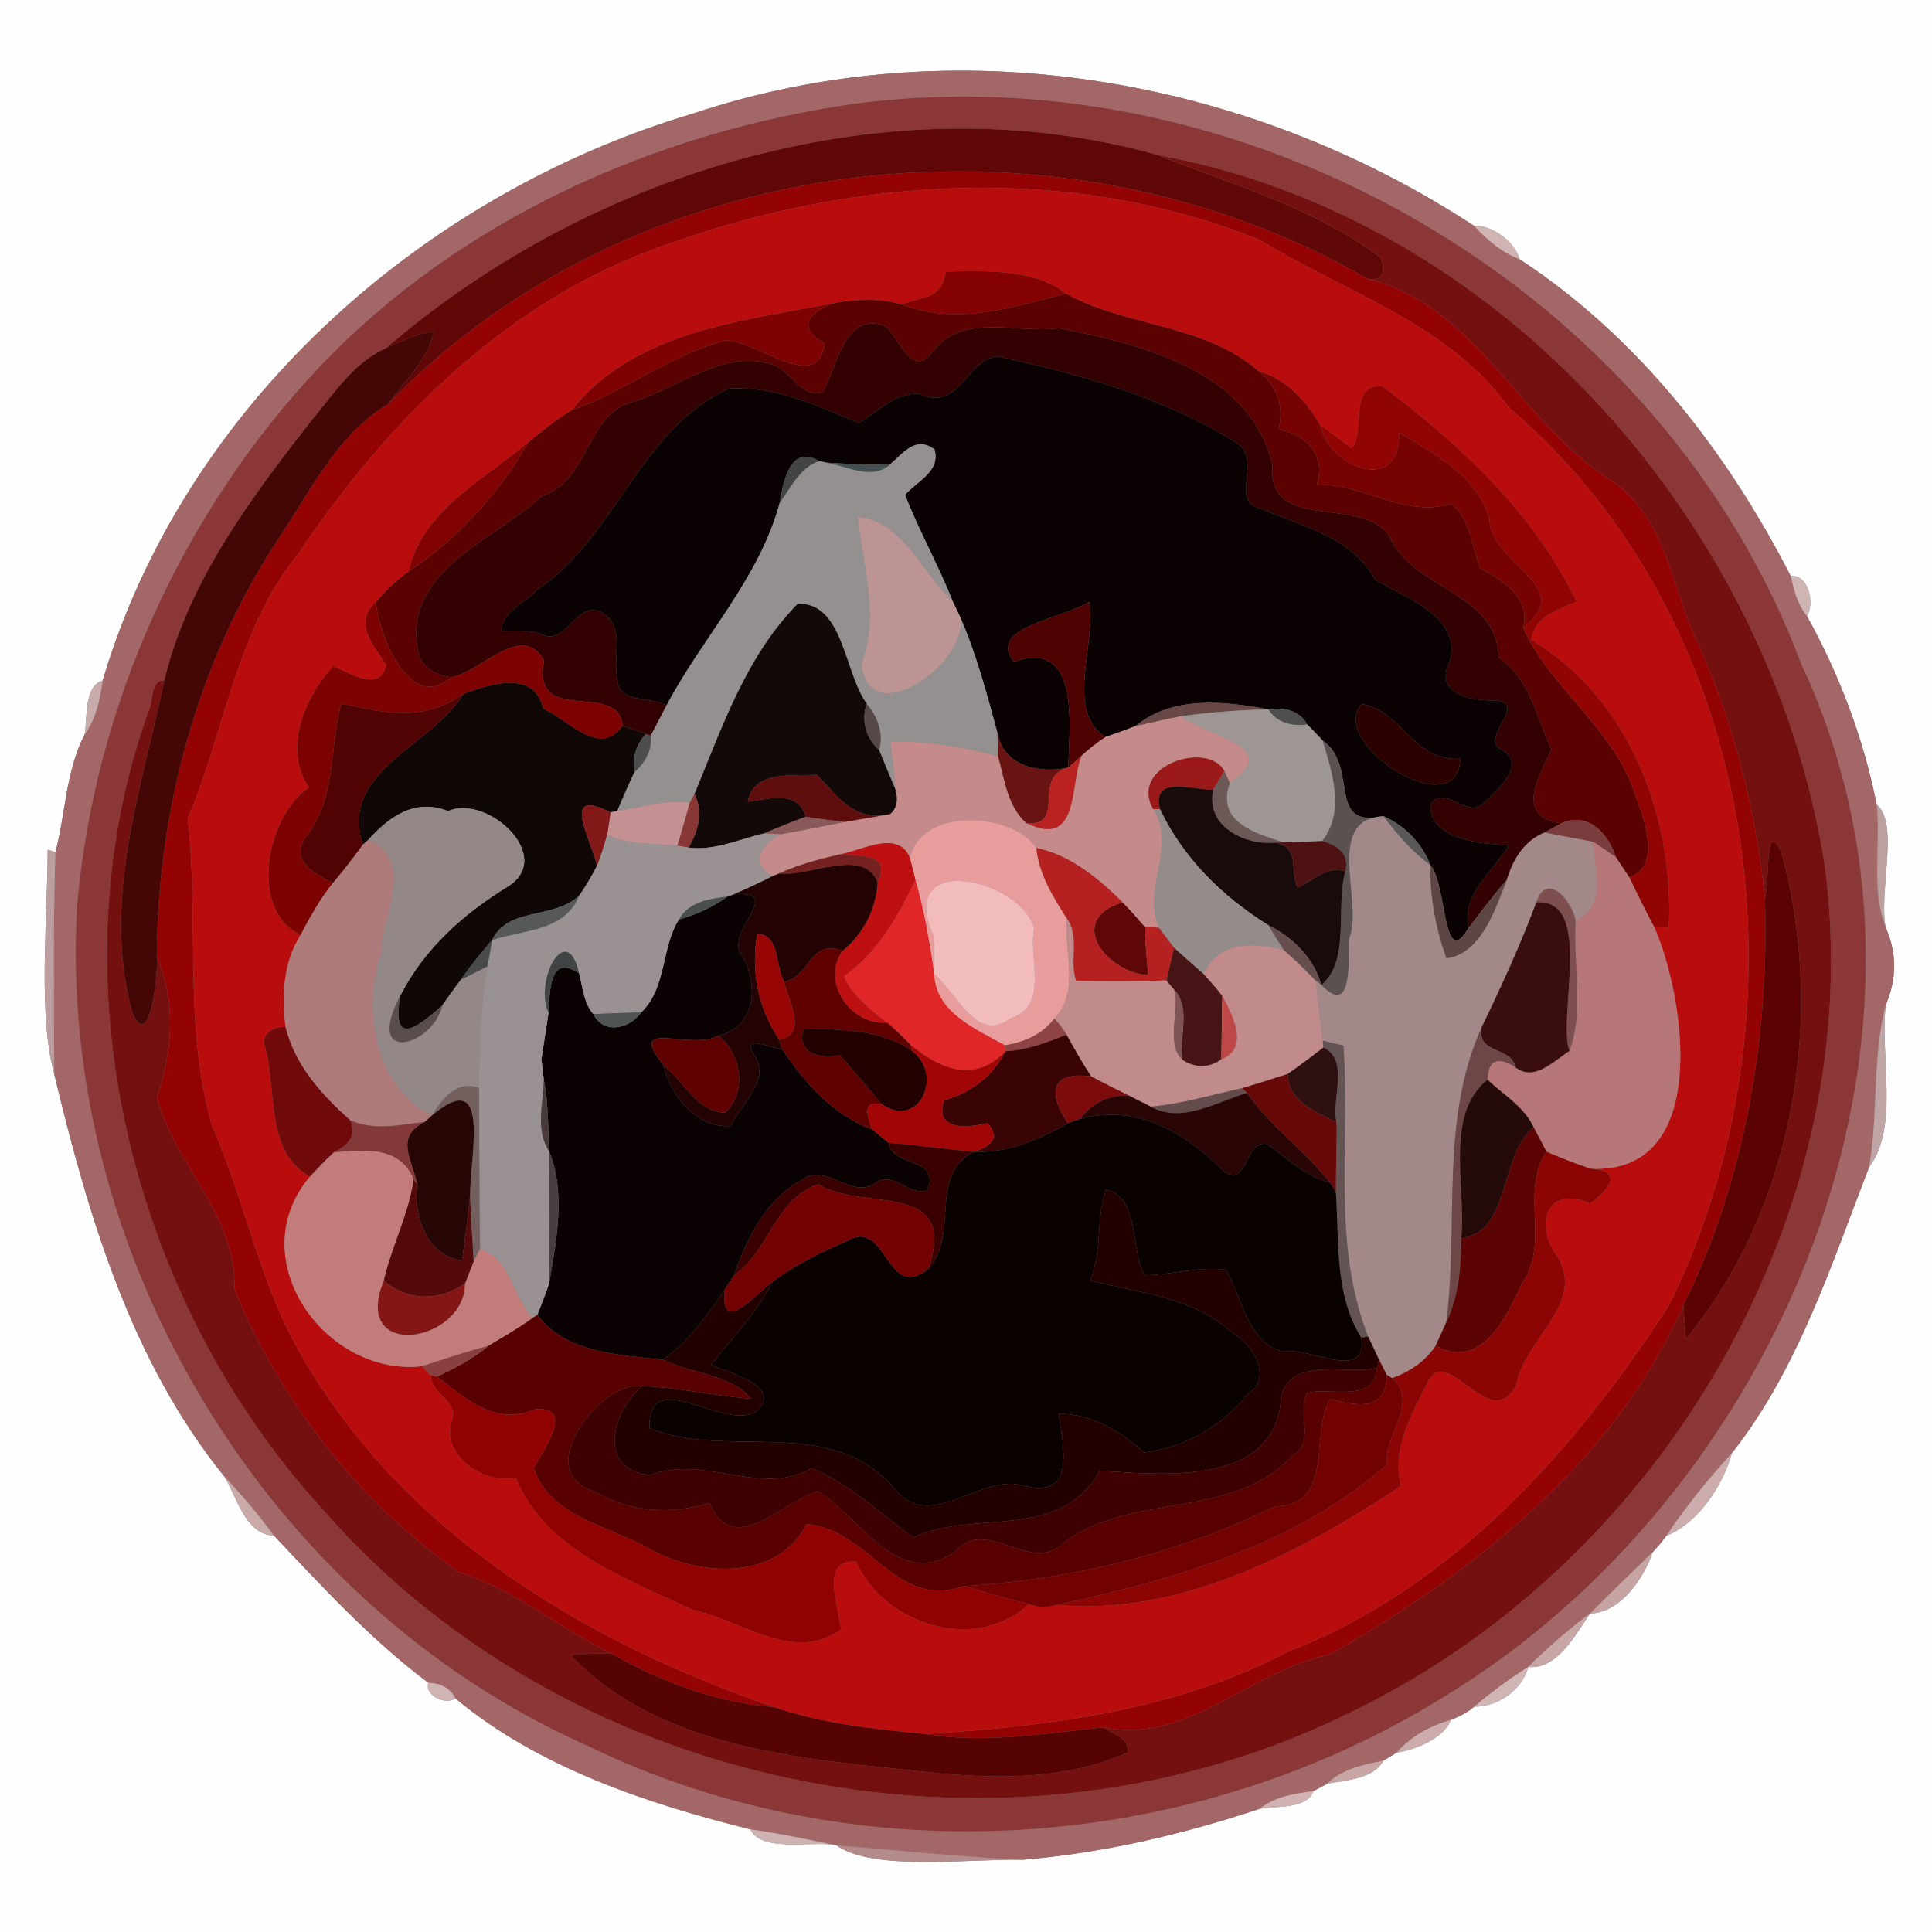 <?xml version="1.0" encoding="UTF-8" ?>
<!DOCTYPE svg PUBLIC "-//W3C//DTD SVG 1.1//EN" "http://www.w3.org/Graphics/SVG/1.1/DTD/svg11.dtd">
<svg width="250pt" height="250pt" viewBox="0 0 250 250" version="1.1" xmlns="http://www.w3.org/2000/svg">
<rect x="0" y="0" width="250" height="250" fill="#808080" stroke="none"/>
<g id="#fefefeff">
<path fill="#fefefe" opacity="1.00" d=" M 0.00 0.00 L 250.00 0.00 L 250.00 250.00 L 0.00 250.00 L 0.00 0.00 M 89.69 14.69 C 54.53 25.15 23.82 52.55 13.28 88.07 C 10.91 88.73 11.30 92.82 10.97 95.01 C 8.52 99.67 8.49 105.26 7.17 110.29 L 6.17 109.94 C 6.14 119.43 4.89 131.17 7.02 139.00 C 11.40 157.30 16.96 176.13 28.99 191.01 C 30.65 193.58 31.66 198.57 35.44 198.70 C 41.76 205.38 48.05 212.23 55.44 217.76 C 54.87 219.37 57.71 220.72 58.92 219.76 C 69.63 228.71 83.69 233.36 97.09 236.72 C 98.53 239.81 105.42 238.12 108.24 238.79 C 112.93 242.18 125.60 240.49 132.26 240.66 C 142.77 239.79 153.10 237.35 163.00 234.06 C 165.20 233.68 169.16 234.09 169.95 231.77 C 170.40 231.53 171.29 231.05 171.74 230.81 C 174.18 230.35 177.77 230.19 179.00 227.83 C 179.43 227.57 180.29 227.06 180.72 226.80 C 183.25 226.40 186.88 224.90 187.73 222.56 C 188.81 222.13 189.88 221.62 190.76 220.84 C 193.79 220.91 197.02 218.64 197.75 215.70 C 201.54 216.09 203.90 211.42 205.77 208.78 C 209.69 208.71 212.71 204.22 213.88 200.82 C 214.50 200.17 215.08 199.47 215.62 198.74 C 219.76 197.08 222.96 192.21 224.11 188.03 C 232.65 177.21 236.95 163.71 241.86 151.03 C 245.80 145.88 243.22 136.49 244.03 130.00 C 245.47 126.63 245.46 123.30 244.01 120.00 C 243.07 115.51 245.80 106.53 242.84 104.11 C 241.14 95.55 238.03 87.33 233.82 79.72 C 234.85 78.04 234.03 74.29 231.72 74.54 C 223.46 58.41 211.91 43.56 196.64 33.55 C 196.05 31.34 193.16 29.12 190.71 29.20 C 161.20 9.88 123.49 3.41 89.69 14.69 Z" />
</g>
<g id="#a46767ff">
<path fill="#a46767" opacity="1.00" d=" M 89.69 14.69 C 123.49 3.41 161.20 9.88 190.71 29.20 C 192.41 31.01 194.29 32.66 196.64 33.55 C 211.91 43.56 223.46 58.41 231.72 74.54 C 232.14 76.35 232.60 78.25 233.82 79.72 C 238.03 87.33 241.14 95.55 242.84 104.11 C 243.41 109.29 242.07 115.16 244.01 120.00 C 245.46 123.30 245.47 126.63 244.03 130.00 C 242.26 136.71 243.08 144.07 241.86 151.03 C 236.95 163.71 232.65 177.21 224.11 188.03 C 221.04 191.41 218.13 194.94 215.62 198.74 C 215.08 199.47 214.50 200.17 213.88 200.82 C 211.15 203.45 208.43 206.09 205.77 208.78 C 202.92 210.87 200.26 213.21 197.75 215.70 C 195.30 217.24 192.98 218.97 190.76 220.84 C 189.88 221.62 188.81 222.13 187.73 222.56 C 185.04 223.33 182.57 224.68 180.72 226.80 C 180.29 227.06 179.43 227.57 179.00 227.83 C 176.42 228.36 173.68 228.88 171.74 230.81 C 171.29 231.05 170.40 231.53 169.95 231.77 C 167.52 232.10 164.96 232.46 163.00 234.06 C 153.10 237.35 142.77 239.79 132.26 240.66 C 124.23 240.29 116.24 239.44 108.24 238.79 C 104.53 238.03 100.84 237.23 97.09 236.72 C 83.69 233.36 69.63 228.71 58.92 219.76 C 58.27 218.38 56.89 217.79 55.44 217.76 C 48.05 212.23 41.76 205.38 35.44 198.70 C 33.45 196.00 31.28 193.44 28.99 191.01 C 16.96 176.13 11.40 157.30 7.02 139.00 C 6.99 129.43 6.86 119.86 7.17 110.29 C 8.49 105.26 8.52 99.67 10.97 95.01 C 12.45 92.99 12.95 90.50 13.28 88.07 C 23.82 52.55 54.53 25.15 89.69 14.69 M 110.37 13.45 C 84.62 17.18 59.53 28.41 41.42 47.40 C 23.61 66.23 12.30 91.21 9.99 116.98 C 7.26 162.24 34.54 207.49 76.03 225.91 C 110.97 242.86 153.80 240.00 186.68 219.67 C 230.21 193.36 255.54 133.92 233.10 85.96 C 214.93 37.41 161.48 6.60 110.37 13.45 Z" />
</g>
<g id="#8b3737ff">
<path fill="#8b3737" opacity="1.00" d=" M 110.37 13.45 C 161.48 6.60 214.93 37.41 233.10 85.96 C 255.54 133.92 230.21 193.36 186.68 219.67 C 153.80 240.00 110.97 242.86 76.03 225.91 C 34.54 207.49 7.26 162.24 9.99 116.98 C 12.30 91.21 23.61 66.23 41.42 47.40 C 59.53 28.41 84.62 17.18 110.37 13.45 M 49.96 45.05 C 45.73 46.95 43.24 50.92 40.37 54.34 C 32.40 64.52 24.34 75.27 21.26 88.06 C 19.35 88.01 19.92 90.87 19.19 92.12 C 6.65 126.99 17.00 168.29 41.73 195.28 C 74.03 232.44 131.39 243.45 175.31 221.30 C 215.24 201.89 242.05 156.43 236.12 111.96 C 229.18 67.93 194.25 28.17 149.84 20.07 C 115.33 10.36 76.62 22.04 49.96 45.05 Z" />
</g>
<g id="#600808ff">
<path fill="#600808" opacity="1.00" d=" M 49.96 45.05 C 76.62 22.04 115.33 10.36 149.84 20.07 C 159.68 23.97 170.13 26.89 178.70 33.38 C 179.23 34.97 179.09 36.49 177.00 36.11 C 137.08 13.04 82.54 18.76 50.24 52.28 C 52.31 49.25 55.43 46.65 56.12 42.88 C 53.93 43.16 51.95 44.17 49.96 45.05 Z" />
<path fill="#600808" opacity="1.00" d=" M 148.58 126.18 C 143.27 125.90 137.77 119.07 145.26 116.75 C 146.25 117.75 147.18 118.81 148.10 119.88 C 148.19 121.98 148.40 124.08 148.58 126.18 Z" />
</g>
<g id="#751010ff">
<path fill="#751010" opacity="1.00" d=" M 149.84 20.07 C 194.25 28.17 229.18 67.93 236.12 111.96 C 242.05 156.43 215.24 201.89 175.31 221.30 C 131.39 243.45 74.03 232.44 41.73 195.28 C 17.00 168.29 6.65 126.99 19.19 92.12 C 19.92 90.87 19.35 88.01 21.26 88.06 C 18.33 102.10 13.15 116.46 17.09 130.91 C 19.30 136.55 20.49 126.28 20.29 123.75 C 22.84 129.55 22.30 136.15 20.32 142.03 C 22.57 150.71 30.66 157.22 30.34 166.83 C 36.28 181.44 46.50 194.42 59.47 203.48 C 66.68 205.70 72.35 210.75 79.07 213.93 C 77.32 213.94 75.57 214.01 73.82 214.15 C 85.33 226.41 104.15 227.60 119.86 229.29 C 128.51 230.23 137.79 230.40 145.91 226.78 C 146.22 224.83 143.96 224.47 142.78 223.52 C 153.75 225.75 161.66 216.21 172.04 214.11 C 190.81 203.41 208.89 189.22 217.84 168.89 C 217.91 170.34 218.02 171.79 218.17 173.24 C 232.24 156.22 236.26 131.47 230.55 110.43 C 228.34 105.50 229.03 113.93 228.38 116.26 C 227.15 104.18 224.03 92.26 218.83 81.27 C 216.11 74.36 214.95 66.17 208.08 61.90 C 196.74 54.60 190.72 39.33 177.00 36.11 C 179.09 36.49 179.23 34.97 178.70 33.38 C 170.13 26.89 159.68 23.97 149.84 20.07 Z" />
</g>
<g id="#940303ff">
<path fill="#940303" opacity="1.00" d=" M 50.24 52.28 C 82.54 18.76 137.08 13.04 177.00 36.11 C 190.72 39.33 196.74 54.60 208.08 61.90 C 214.95 66.17 216.11 74.36 218.83 81.27 C 224.03 92.26 227.15 104.18 228.38 116.26 C 228.94 134.29 225.84 152.65 217.84 168.89 C 208.89 189.22 190.81 203.41 172.04 214.11 C 161.66 216.21 153.75 225.75 142.78 223.52 C 135.14 224.29 127.44 225.66 119.76 224.38 C 136.00 223.36 152.10 221.32 166.69 213.72 C 187.98 205.43 203.78 187.70 215.94 168.96 C 234.57 131.18 228.17 80.74 195.25 52.75 C 187.27 41.75 174.08 37.89 162.99 31.04 C 138.06 20.99 109.89 22.89 85.04 32.10 C 65.37 39.19 50.07 54.57 38.61 71.65 C 30.55 81.53 29.12 94.66 24.30 105.88 C 25.78 119.07 23.73 132.73 27.43 145.63 C 31.58 155.06 33.44 165.41 38.48 174.43 C 51.51 197.98 75.36 212.35 100.18 220.90 C 92.64 220.32 85.58 217.66 79.07 213.93 C 72.35 210.75 66.68 205.70 59.47 203.48 C 46.50 194.42 36.28 181.44 30.34 166.83 C 30.66 157.22 22.57 150.71 20.32 142.03 C 22.30 136.15 22.84 129.55 20.29 123.75 C 20.38 104.85 25.52 85.77 35.91 69.89 C 40.14 63.65 43.53 56.30 50.24 52.28 Z" />
</g>
<g id="#b90d0dff">
<path fill="#b90d0d" opacity="1.00" d=" M 85.04 32.10 C 109.89 22.89 138.06 20.99 162.99 31.04 C 174.08 37.89 187.27 41.75 195.25 52.75 C 228.17 80.74 234.57 131.18 215.94 168.96 C 203.78 187.70 187.98 205.43 166.69 213.72 C 152.10 221.32 136.00 223.36 119.76 224.38 C 113.16 223.74 106.49 223.08 100.18 220.90 C 75.36 212.35 51.51 197.98 38.48 174.43 C 33.44 165.41 31.58 155.06 27.43 145.63 C 23.73 132.73 25.78 119.07 24.30 105.88 C 29.12 94.66 30.55 81.53 38.61 71.65 C 50.07 54.57 65.37 39.19 85.04 32.10 M 122.37 35.15 C 121.86 38.95 119.27 38.24 116.68 39.42 C 113.99 38.57 110.99 38.72 108.24 39.15 C 96.29 41.56 82.24 42.68 73.98 53.08 C 71.99 54.28 70.16 55.76 68.37 57.24 C 62.86 61.92 54.63 66.00 52.88 73.94 C 51.32 75.09 49.88 76.43 48.63 77.92 C 45.63 80.58 48.35 83.50 49.96 86.03 C 49.27 89.70 45.19 87.06 43.12 86.19 C 39.36 90.34 36.59 96.96 39.98 101.89 C 34.21 105.86 32.31 117.99 38.90 120.99 C 36.64 124.54 36.46 128.80 36.95 132.91 C 35.38 132.73 33.54 133.95 34.36 135.67 C 35.80 141.08 34.33 149.12 40.11 152.26 C 31.15 162.82 42.03 178.18 54.64 176.79 C 54.92 177.08 55.47 177.66 55.74 177.96 C 55.74 180.36 59.31 181.25 58.53 183.66 C 56.86 188.22 62.56 192.09 66.75 191.26 C 70.47 200.48 81.12 204.34 89.69 208.33 C 95.78 209.58 102.77 215.33 108.84 210.83 C 108.50 207.83 106.07 201.64 110.79 202.08 C 114.47 210.39 126.35 213.91 133.14 207.57 C 134.33 208.01 135.51 208.05 136.70 207.68 C 152.86 209.14 168.27 200.87 181.28 192.30 C 180.13 187.64 182.41 183.54 184.49 179.38 C 187.04 172.95 192.71 185.92 196.20 179.23 C 197.22 173.34 205.28 168.66 201.51 162.59 C 198.17 157.91 200.67 153.32 205.77 155.77 C 208.17 153.91 210.24 151.50 205.79 151.23 C 221.53 151.99 218.04 129.04 214.06 119.98 C 214.53 119.99 215.48 120.01 215.95 120.02 C 216.62 105.71 210.90 90.40 198.15 82.79 C 198.56 79.71 201.61 78.93 204.02 77.84 C 198.46 66.35 188.94 57.53 178.92 50.01 C 174.43 49.55 176.76 55.54 174.94 58.01 C 173.55 57.04 172.26 55.93 170.83 55.02 C 169.07 51.94 166.39 48.98 162.87 48.05 C 155.91 41.92 145.82 42.33 137.95 38.01 C 134.14 34.81 127.25 35.01 122.37 35.15 Z" />
</g>
<g id="#d1b3b3ff">
<path fill="#d1b3b3" opacity="1.00" d=" M 190.71 29.20 C 193.16 29.12 196.05 31.34 196.64 33.55 C 194.29 32.66 192.41 31.01 190.71 29.20 Z" />
</g>
<g id="#840202ff">
<path fill="#840202" opacity="1.00" d=" M 122.37 35.15 C 127.25 35.01 134.14 34.81 137.95 38.01 C 131.08 39.70 124.13 42.17 116.68 39.42 C 119.27 38.24 121.86 38.95 122.37 35.15 Z" />
</g>
<g id="#5b0101ff">
<path fill="#5b0101" opacity="1.00" d=" M 116.68 39.42 C 124.13 42.17 131.08 39.70 137.95 38.01 C 145.82 42.33 155.91 41.92 162.87 48.05 C 165.34 49.95 166.14 52.59 165.46 55.57 C 169.12 56.21 171.59 58.92 170.40 62.72 C 176.44 62.52 181.71 67.05 187.77 65.20 C 190.39 67.15 190.35 70.69 191.55 73.46 C 194.46 75.29 198.07 77.07 197.12 81.21 C 200.17 88.52 208.77 94.26 211.50 102.58 C 212.72 105.95 215.11 112.05 210.82 113.52 C 210.25 112.68 209.69 111.83 209.14 110.98 C 208.08 107.84 205.55 104.98 202.01 106.55 C 195.99 105.65 199.05 100.58 200.77 97.01 C 198.81 92.80 198.03 87.88 193.94 85.12 C 193.69 76.45 182.80 76.44 179.74 69.29 C 176.10 64.05 163.91 69.04 164.65 60.15 C 161.76 47.95 147.67 44.53 136.99 42.47 C 131.60 43.22 124.40 40.36 120.60 45.63 C 118.04 48.99 116.34 43.79 114.64 42.23 C 109.38 40.14 108.38 47.26 106.49 50.75 C 103.65 51.66 102.31 47.83 99.83 47.13 C 93.54 45.18 87.75 50.26 81.97 51.96 C 75.77 53.60 76.31 62.18 70.13 64.18 C 64.11 69.85 52.30 73.75 54.03 83.91 C 54.32 86.26 56.21 87.36 58.40 87.63 C 53.01 92.37 49.09 82.28 48.63 77.92 C 49.88 76.43 51.32 75.09 52.88 73.94 C 59.27 69.67 64.53 63.90 68.37 57.24 C 70.16 55.76 71.99 54.28 73.98 53.08 C 80.92 50.70 86.85 45.76 93.99 44.05 C 98.24 44.21 105.84 51.05 106.72 44.43 C 102.77 42.37 104.98 40.12 108.24 39.15 C 110.99 38.72 113.99 38.57 116.68 39.42 Z" />
</g>
<g id="#7e0202ff">
<path fill="#7e0202" opacity="1.00" d=" M 73.98 53.08 C 82.24 42.68 96.29 41.56 108.24 39.15 C 104.98 40.12 102.77 42.37 106.72 44.43 C 105.84 51.05 98.24 44.21 93.99 44.05 C 86.85 45.76 80.92 50.70 73.98 53.08 Z" />
</g>
<g id="#330101ff">
<path fill="#330101" opacity="1.00" d=" M 106.49 50.75 C 108.38 47.26 109.38 40.14 114.64 42.23 C 116.34 43.79 118.04 48.99 120.60 45.63 C 124.40 40.36 131.60 43.22 136.99 42.47 C 147.67 44.53 161.76 47.95 164.65 60.15 C 163.91 69.04 176.10 64.05 179.74 69.29 C 182.80 76.44 193.69 76.45 193.94 85.12 C 198.03 87.88 198.81 92.80 200.77 97.01 C 199.05 100.58 195.99 105.65 202.01 106.55 C 201.47 106.84 200.41 107.44 199.87 107.73 C 197.21 108.81 195.77 111.24 194.98 113.87 C 193.20 115.85 191.62 118.00 190.00 120.12 C 189.16 115.59 193.15 112.86 195.25 109.38 C 192.18 109.22 185.05 108.82 185.10 104.21 C 186.69 101.25 189.92 106.05 191.94 103.96 C 193.73 102.15 197.85 98.92 194.12 96.90 C 191.51 95.42 197.80 91.05 193.54 90.64 C 190.16 90.75 185.51 89.63 187.58 85.63 C 189.28 79.86 181.91 77.37 177.95 75.02 C 175.00 69.52 168.46 68.08 163.12 65.81 C 158.95 64.86 163.60 59.30 159.80 57.18 C 150.53 51.37 139.73 48.45 129.05 46.11 C 124.91 46.62 124.28 53.30 118.95 50.97 C 115.77 50.77 113.63 53.34 111.07 54.74 C 105.75 52.47 100.28 49.94 94.35 50.28 C 82.74 55.55 79.73 69.52 69.42 76.39 C 67.86 78.11 65.04 79.00 64.87 81.64 C 66.59 81.61 68.34 81.47 69.99 82.03 C 73.21 83.78 74.42 77.79 77.71 79.17 C 81.12 80.98 79.16 84.94 79.92 87.95 C 79.92 91.02 84.22 90.11 86.25 91.28 C 85.58 92.59 84.90 93.90 84.20 95.20 L 83.55 94.98 C 82.55 94.61 81.55 94.25 80.55 93.90 C 79.96 87.87 68.68 94.19 70.40 85.46 C 67.52 80.39 62.24 86.98 58.40 87.63 C 56.21 87.36 54.32 86.26 54.03 83.91 C 52.30 73.75 64.11 69.85 70.13 64.18 C 76.31 62.18 75.77 53.60 81.97 51.96 C 87.75 50.26 93.54 45.18 99.83 47.13 C 102.31 47.83 103.65 51.66 106.49 50.75 Z" />
</g>
<g id="#450606ff">
<path fill="#450606" opacity="1.00" d=" M 49.96 45.05 C 51.95 44.17 53.93 43.16 56.12 42.88 C 55.43 46.65 52.31 49.25 50.24 52.28 C 43.53 56.30 40.14 63.65 35.91 69.89 C 25.52 85.77 20.38 104.85 20.29 123.75 C 20.49 126.28 19.30 136.55 17.09 130.91 C 13.15 116.46 18.33 102.10 21.26 88.06 C 24.34 75.27 32.40 64.52 40.37 54.34 C 43.24 50.92 45.73 46.95 49.96 45.05 Z" />
</g>
<g id="#0b0303ff">
<path fill="#0b0303" opacity="1.00" d=" M 118.95 50.97 C 124.28 53.30 124.91 46.62 129.05 46.11 C 139.73 48.45 150.53 51.37 159.80 57.18 C 163.60 59.30 158.95 64.86 163.12 65.81 C 168.46 68.08 175.00 69.52 177.95 75.02 C 181.91 77.37 189.28 79.86 187.58 85.63 C 185.51 89.63 190.16 90.75 193.54 90.64 C 197.80 91.05 191.51 95.42 194.12 96.90 C 197.85 98.92 193.73 102.15 191.94 103.96 C 189.92 106.05 186.69 101.25 185.10 104.21 C 185.05 108.82 192.18 109.22 195.25 109.38 C 193.15 112.86 189.16 115.59 190.00 120.12 C 186.66 125.78 187.25 114.32 185.09 111.95 C 184.05 109.14 181.77 106.84 179.05 105.62 C 171.51 107.27 175.96 99.19 171.15 95.82 C 170.50 95.11 169.83 94.42 169.15 93.74 C 168.15 91.88 166.08 91.49 164.15 91.79 C 158.33 90.71 151.78 90.00 146.89 93.97 C 145.63 94.47 144.35 94.92 143.07 95.36 C 137.73 92.10 141.91 83.26 140.94 77.87 C 137.77 80.04 127.57 81.11 131.21 85.63 C 139.80 82.61 138.38 93.75 138.24 99.33 C 134.49 100.14 129.88 99.20 129.07 94.85 C 127.70 89.79 126.36 84.69 124.26 79.87 C 124.02 79.36 123.54 78.35 123.29 77.84 C 121.46 73.14 118.93 68.74 117.12 64.03 C 118.68 62.24 121.70 61.05 120.94 58.17 C 118.51 56.32 116.84 58.65 115.11 60.16 C 112.35 60.14 109.60 60.04 106.86 59.86 L 106.00 59.66 C 102.27 57.46 101.34 62.32 100.90 65.05 C 98.28 74.83 90.92 82.45 86.25 91.28 C 84.22 90.11 79.92 91.02 79.92 87.95 C 79.16 84.94 81.12 80.98 77.71 79.17 C 74.42 77.79 73.21 83.78 69.99 82.03 C 68.34 81.47 66.59 81.61 64.87 81.64 C 65.04 79.00 67.86 78.11 69.42 76.39 C 79.73 69.52 82.74 55.55 94.35 50.28 C 100.28 49.94 105.75 52.47 111.07 54.74 C 113.63 53.34 115.77 50.77 118.95 50.97 M 176.21 91.12 C 171.71 96.06 188.58 107.04 188.98 98.17 C 182.89 98.68 181.33 91.85 176.21 91.12 Z" />
<path fill="#0b0303" opacity="1.00" d=" M 94.15 116.01 L 94.92 115.73 C 101.89 115.16 93.34 120.78 96.13 123.80 C 98.18 127.63 97.76 132.92 92.95 134.03 C 89.28 136.01 80.82 131.59 85.91 137.91 C 86.68 141.84 90.43 146.14 94.55 145.69 C 95.84 142.81 99.78 139.85 97.62 136.54 C 95.72 133.68 99.79 135.67 101.24 135.79 C 104.19 140.18 107.74 144.23 112.84 146.14 C 113.56 146.70 114.27 147.27 114.97 147.87 C 115.56 151.15 121.74 149.63 120.00 154.06 C 117.45 154.76 115.49 151.34 113.19 153.16 C 110.10 155.19 106.77 150.31 103.74 152.71 C 99.10 155.20 96.65 160.29 94.96 165.07 C 94.66 165.54 94.05 166.46 93.75 166.93 C 91.53 170.29 89.11 173.57 85.81 175.95 C 80.35 175.36 73.01 175.07 69.54 170.13 C 70.06 168.78 70.61 167.45 71.06 166.08 C 71.99 160.59 73.24 154.33 71.06 149.00 C 70.91 145.88 70.98 142.76 70.37 139.69 C 70.29 139.04 70.13 137.74 70.06 137.09 C 70.29 135.59 70.75 132.58 70.98 131.07 C 71.15 127.58 71.30 123.52 74.93 125.95 C 75.41 127.72 75.50 129.77 76.77 131.21 C 78.12 133.94 81.51 133.11 83.00 130.98 C 86.29 127.78 85.54 122.67 87.85 118.99 C 90.11 118.37 92.24 117.37 94.15 116.01 Z" />
</g>
<g id="#760202ff">
<path fill="#760202" opacity="1.00" d=" M 162.87 48.05 C 166.39 48.98 169.07 51.94 170.83 55.02 C 172.05 60.60 181.34 64.06 181.03 55.98 C 185.64 58.72 191.18 61.59 192.72 67.16 C 193.01 73.27 204.12 75.76 197.12 81.21 C 198.07 77.07 194.46 75.29 191.55 73.46 C 190.35 70.69 190.39 67.15 187.77 65.20 C 181.71 67.05 176.44 62.52 170.40 62.72 C 171.59 58.92 169.12 56.21 165.46 55.57 C 166.14 52.59 165.34 49.95 162.87 48.05 Z" />
</g>
<g id="#910404ff">
<path fill="#910404" opacity="1.00" d=" M 174.94 58.01 C 176.76 55.54 174.43 49.55 178.92 50.01 C 188.94 57.53 198.46 66.35 204.02 77.84 C 201.61 78.93 198.56 79.71 198.15 82.79 C 210.90 90.40 216.62 105.71 215.95 120.02 C 215.48 120.01 214.53 119.99 214.06 119.98 C 212.92 117.86 211.86 115.69 210.82 113.52 C 215.11 112.05 212.72 105.95 211.50 102.58 C 208.77 94.26 200.17 88.52 197.12 81.21 C 204.12 75.76 193.01 73.27 192.72 67.16 C 191.18 61.59 185.64 58.72 181.03 55.98 C 181.34 64.06 172.05 60.60 170.83 55.02 C 172.26 55.93 173.55 57.04 174.94 58.01 Z" />
</g>
<g id="#810202ff">
<path fill="#810202" opacity="1.00" d=" M 52.88 73.94 C 54.63 66.00 62.86 61.92 68.37 57.24 C 64.53 63.90 59.27 69.67 52.88 73.94 Z" />
</g>
<g id="#949090ff">
<path fill="#949090" opacity="1.00" d=" M 115.11 60.16 C 116.84 58.65 118.51 56.32 120.94 58.17 C 121.70 61.05 118.68 62.24 117.12 64.03 C 118.93 68.74 121.46 73.14 123.29 77.84 C 119.31 74.21 116.90 67.42 111.02 66.91 C 111.62 73.24 113.86 79.52 111.51 85.82 C 112.18 94.97 125.37 85.92 124.26 79.87 C 126.36 84.69 127.70 89.79 129.07 94.85 C 129.08 95.59 129.12 97.08 129.14 97.83 C 124.59 96.68 119.92 95.85 115.22 95.98 C 115.44 98.06 115.79 100.13 115.89 102.22 C 115.17 100.50 114.44 98.78 113.75 97.05 C 114.40 94.86 113.51 92.74 112.15 91.05 C 109.21 87.04 109.16 77.94 103.23 78.13 C 96.53 84.94 93.45 94.11 89.88 102.73 C 89.72 103.03 89.40 103.61 89.24 103.91 C 86.07 103.34 82.97 104.56 79.86 104.95 C 80.55 103.26 81.29 101.59 82.07 99.95 C 83.44 98.72 84.44 97.10 84.20 95.20 C 84.90 93.90 85.58 92.59 86.25 91.28 C 90.92 82.45 98.28 74.83 100.90 65.05 C 102.36 63.06 103.49 60.51 106.00 59.66 L 106.86 59.86 C 109.48 60.24 112.75 62.19 115.11 60.16 Z" />
</g>
<g id="#434545ff">
<path fill="#434545" opacity="1.00" d=" M 100.90 65.05 C 101.34 62.32 102.27 57.46 106.00 59.66 C 103.49 60.51 102.36 63.06 100.90 65.05 Z" />
</g>
<g id="#444f4fff">
<path fill="#444f4f" opacity="1.00" d=" M 106.86 59.86 C 109.60 60.04 112.35 60.14 115.11 60.16 C 112.75 62.19 109.48 60.24 106.86 59.86 Z" />
</g>
<g id="#bd9494ff">
<path fill="#bd9494" opacity="1.00" d=" M 111.02 66.91 C 116.90 67.42 119.31 74.21 123.29 77.84 C 123.54 78.35 124.02 79.36 124.26 79.87 C 125.37 85.92 112.18 94.97 111.51 85.82 C 113.86 79.52 111.62 73.24 111.02 66.91 Z" />
</g>
<g id="#cfb4b4ff">
<path fill="#cfb4b4" opacity="1.00" d=" M 231.72 74.54 C 234.03 74.29 234.85 78.04 233.82 79.72 C 232.60 78.25 232.14 76.35 231.72 74.54 Z" />
</g>
<g id="#7d0303ff">
<path fill="#7d0303" opacity="1.00" d=" M 49.96 86.03 C 48.35 83.50 45.63 80.58 48.63 77.92 C 49.09 82.28 53.01 92.37 58.40 87.63 C 62.24 86.98 67.52 80.39 70.40 85.46 C 68.68 94.19 79.96 87.87 80.55 93.90 C 77.70 98.13 73.46 93.13 70.31 91.72 C 69.04 86.65 63.68 88.48 59.99 89.77 C 54.85 93.38 50.14 92.37 44.15 91.02 C 42.62 96.89 43.55 103.47 39.48 108.45 C 37.50 111.45 40.84 113.12 43.08 114.27 C 41.41 116.33 40.13 118.66 38.90 120.99 C 32.31 117.99 34.21 105.86 39.98 101.89 C 36.59 96.96 39.36 90.34 43.12 86.19 C 45.19 87.06 49.27 89.70 49.96 86.03 Z" />
</g>
<g id="#140909ff">
<path fill="#140909" opacity="1.00" d=" M 103.23 78.13 C 109.16 77.94 109.21 87.04 112.15 91.05 C 111.42 93.26 112.04 95.49 113.75 97.05 C 114.44 98.78 115.17 100.50 115.89 102.22 C 116.28 103.58 116.05 104.62 115.19 105.35 C 110.50 106.43 108.36 103.01 105.72 100.26 C 102.48 100.45 97.48 99.67 96.77 103.74 C 99.62 103.36 103.34 102.21 104.25 105.70 C 102.42 106.36 100.63 107.10 98.84 107.86 C 95.63 108.60 92.44 110.11 89.09 109.68 C 90.38 107.51 91.01 105.14 89.88 102.73 C 93.45 94.11 96.53 84.94 103.23 78.13 Z" />
</g>
<g id="#4e0202ff">
<path fill="#4e0202" opacity="1.00" d=" M 131.21 85.63 C 127.57 81.11 137.77 80.04 140.94 77.87 C 141.91 83.26 137.73 92.10 143.07 95.36 C 141.96 96.10 140.89 96.92 139.92 97.84 C 139.50 98.21 138.66 98.95 138.24 99.33 C 138.38 93.75 139.80 82.61 131.21 85.63 Z" />
</g>
<g id="#c9aaaaff">
<path fill="#c9aaaa" opacity="1.00" d=" M 10.97 95.01 C 11.30 92.82 10.91 88.73 13.28 88.07 C 12.95 90.50 12.45 92.99 10.97 95.01 Z" />
</g>
<g id="#100707ff">
<path fill="#100707" opacity="1.00" d=" M 59.99 89.77 C 63.68 88.48 69.04 86.65 70.31 91.72 C 73.46 93.13 77.70 98.13 80.55 93.90 C 81.55 94.25 82.55 94.61 83.55 94.98 C 82.31 96.34 81.78 98.13 82.07 99.95 C 81.29 101.59 80.55 103.26 79.86 104.95 L 79.01 105.12 C 72.40 101.79 76.44 108.46 77.25 112.04 C 76.58 113.37 75.80 114.64 74.97 115.87 C 71.69 119.02 65.74 117.30 63.68 121.64 C 62.27 123.30 60.86 124.96 59.64 126.77 C 58.81 127.85 58.02 128.97 57.24 130.09 C 53.81 133.16 50.68 135.46 51.79 128.86 C 54.89 122.75 59.99 118.24 65.73 114.71 C 71.90 110.86 63.09 102.72 57.98 104.95 C 53.60 103.24 50.29 105.77 47.67 108.66 L 46.97 109.30 C 43.78 99.82 55.87 96.58 59.99 89.77 Z" />
</g>
<g id="#510202ff">
<path fill="#510202" opacity="1.00" d=" M 44.15 91.02 C 50.14 92.37 54.85 93.38 59.99 89.77 C 55.87 96.58 43.78 99.82 46.97 109.30 C 45.71 110.99 44.45 112.67 43.08 114.27 C 40.84 113.12 37.50 111.45 39.48 108.45 C 43.55 103.47 42.62 96.89 44.15 91.02 Z" />
</g>
<g id="#564848ff">
<path fill="#564848" opacity="1.00" d=" M 112.15 91.05 C 113.51 92.74 114.40 94.86 113.75 97.05 C 112.04 95.49 111.42 93.26 112.15 91.05 Z" />
</g>
<g id="#684747ff">
<path fill="#684747" opacity="1.00" d=" M 146.89 93.97 C 151.78 90.00 158.33 90.71 164.15 91.79 C 160.36 91.87 156.60 92.17 152.85 92.68 C 150.85 93.04 148.88 93.56 146.89 93.97 Z" />
</g>
<g id="#2d0000ff">
<path fill="#2d0000" opacity="1.00" d=" M 176.21 91.12 C 181.33 91.85 182.89 98.68 188.98 98.17 C 188.58 107.04 171.71 96.06 176.21 91.12 Z" />
</g>
<g id="#9e9595ff">
<path fill="#9e9595" opacity="1.00" d=" M 152.85 92.68 C 156.60 92.17 160.36 91.87 164.15 91.79 C 165.16 93.52 167.28 94.00 169.15 93.74 C 169.83 94.42 170.50 95.11 171.15 95.82 C 172.42 100.06 174.08 104.95 171.10 108.83 C 169.42 108.90 167.74 108.98 166.07 109.00 C 162.29 107.80 157.34 106.34 159.13 101.31 C 166.14 96.53 156.49 95.49 152.85 92.68 Z" />
</g>
<g id="#4f4e4eff">
<path fill="#4f4e4e" opacity="1.00" d=" M 164.15 91.79 C 166.08 91.49 168.15 91.88 169.15 93.74 C 167.28 94.00 165.16 93.52 164.15 91.79 Z" />
</g>
<g id="#c58b8bff">
<path fill="#c58b8b" opacity="1.00" d=" M 146.89 93.97 C 148.88 93.56 150.85 93.04 152.85 92.68 C 156.49 95.49 166.14 96.53 159.13 101.31 C 158.96 100.93 158.61 100.17 158.44 99.79 C 156.31 95.77 146.00 99.08 149.24 104.72 C 152.38 109.49 147.75 114.78 149.98 120.06 C 149.51 120.02 148.57 119.92 148.10 119.88 C 147.18 118.81 146.25 117.75 145.26 116.75 C 142.12 113.65 138.52 110.64 134.10 109.73 C 131.27 105.29 119.36 104.14 117.74 111.02 C 116.25 107.30 111.57 110.04 108.71 110.55 C 106.01 111.17 103.31 111.89 100.78 113.04 L 99.98 113.37 C 96.88 111.70 98.61 109.08 101.05 107.96 C 103.79 107.45 106.53 106.91 109.26 106.37 C 110.75 106.11 113.71 105.60 115.19 105.35 C 116.05 104.62 116.28 103.58 115.89 102.22 C 115.79 100.13 115.44 98.06 115.22 95.98 C 119.92 95.85 124.59 96.68 129.14 97.83 C 129.99 100.83 130.34 104.29 132.80 106.50 C 139.70 109.87 138.42 101.67 139.92 97.84 C 140.89 96.92 141.96 96.10 143.07 95.36 C 144.35 94.92 145.63 94.47 146.89 93.97 Z" />
</g>
<g id="#4e4d4dff">
<path fill="#4e4d4d" opacity="1.00" d=" M 83.55 94.98 L 84.20 95.20 C 84.44 97.10 83.44 98.72 82.07 99.95 C 81.78 98.13 82.31 96.34 83.55 94.98 Z" />
</g>
<g id="#691313ff">
<path fill="#691313" opacity="1.00" d=" M 129.07 94.85 C 129.88 99.20 134.49 100.14 138.24 99.33 C 133.42 100.54 138.13 106.98 132.80 106.50 C 130.34 104.29 129.99 100.83 129.14 97.83 C 129.12 97.08 129.08 95.59 129.07 94.85 Z" />
</g>
<g id="#5b5151ff">
<path fill="#5b5151" opacity="1.00" d=" M 171.15 95.82 C 175.96 99.19 171.51 107.27 179.05 105.62 C 171.23 105.97 176.56 116.88 174.56 121.58 C 174.53 124.87 174.90 131.57 170.98 127.45 C 174.78 124.31 172.78 117.24 174.09 112.77 C 174.65 110.50 173.06 109.37 171.10 108.83 C 174.08 104.95 172.42 100.06 171.15 95.82 Z" />
</g>
<g id="#ba2222ff">
<path fill="#ba2222" opacity="1.00" d=" M 138.24 99.33 C 138.66 98.95 139.50 98.21 139.92 97.84 C 138.42 101.67 139.70 109.87 132.80 106.50 C 138.13 106.98 133.42 100.54 138.24 99.33 Z" />
</g>
<g id="#9b1919ff">
<path fill="#9b1919" opacity="1.00" d=" M 149.24 104.72 C 146.00 99.08 156.31 95.77 158.44 99.79 C 158.08 100.39 157.36 101.59 157.00 102.19 C 153.95 102.17 149.03 100.38 150.09 104.69 L 149.24 104.72 Z" />
</g>
<g id="#5f0d0dff">
<path fill="#5f0d0d" opacity="1.00" d=" M 96.77 103.74 C 97.48 99.67 102.48 100.45 105.72 100.26 C 108.36 103.01 110.50 106.43 115.19 105.35 C 113.71 105.60 110.75 106.11 109.26 106.37 C 107.59 106.17 105.92 105.94 104.25 105.70 C 103.34 102.21 99.62 103.36 96.77 103.74 Z" />
</g>
<g id="#6d5858ff">
<path fill="#6d5858" opacity="1.00" d=" M 158.44 99.79 C 158.61 100.17 158.96 100.93 159.13 101.31 C 157.34 106.34 162.29 107.80 166.07 109.00 L 165.00 109.04 C 161.01 109.41 155.93 106.89 157.00 102.19 C 157.36 101.59 158.08 100.39 158.44 99.79 Z" />
</g>
<g id="#190b0bff">
<path fill="#190b0b" opacity="1.00" d=" M 150.09 104.69 C 149.03 100.38 153.95 102.17 157.00 102.19 C 155.93 106.89 161.01 109.41 165.00 109.04 C 168.31 109.55 166.82 112.71 167.93 114.87 C 169.90 113.96 171.74 111.95 174.09 112.77 C 172.78 117.24 174.78 124.31 170.98 127.45 C 170.01 123.96 167.30 121.29 164.13 119.72 C 158.13 115.97 153.14 111.07 150.09 104.69 Z" />
</g>
<g id="#c59091ff">
<path fill="#c59091" opacity="1.00" d=" M 79.86 104.95 C 82.97 104.56 86.07 103.34 89.24 103.91 C 88.75 105.76 88.20 107.60 87.65 109.44 C 84.60 109.13 81.42 109.35 78.57 108.06 C 78.68 107.32 78.90 105.85 79.01 105.12 L 79.86 104.95 Z" />
</g>
<g id="#883636ff">
<path fill="#883636" opacity="1.00" d=" M 89.24 103.91 C 89.40 103.61 89.72 103.03 89.88 102.73 C 91.01 105.14 90.38 107.51 89.09 109.68 C 88.73 109.62 88.01 109.50 87.65 109.44 C 88.20 107.60 88.75 105.76 89.24 103.91 Z" />
</g>
<g id="#831818ff">
<path fill="#831818" opacity="1.00" d=" M 77.25 112.04 C 76.44 108.46 72.40 101.79 79.01 105.12 C 78.90 105.85 78.68 107.32 78.57 108.06 C 78.16 109.39 77.79 110.75 77.25 112.04 Z" />
</g>
<g id="#bca0a0ff">
<path fill="#bca0a0" opacity="1.00" d=" M 242.84 104.11 C 245.80 106.53 243.07 115.51 244.01 120.00 C 242.07 115.16 243.41 109.29 242.84 104.11 Z" />
</g>
<g id="#938787ff">
<path fill="#938787" opacity="1.00" d=" M 47.67 108.66 C 50.29 105.77 53.60 103.24 57.98 104.95 C 63.09 102.72 71.90 110.86 65.73 114.71 C 59.99 118.24 54.89 122.75 51.79 128.86 C 47.00 137.98 56.09 135.30 57.24 130.09 C 58.02 128.97 58.81 127.85 59.64 126.77 C 60.78 126.19 61.93 125.63 63.07 125.04 C 62.18 130.23 62.02 135.51 61.99 140.78 C 59.21 139.68 57.15 142.19 55.92 144.33 C 48.55 140.88 46.85 130.56 49.26 123.49 C 49.36 118.73 53.89 111.22 47.67 108.66 Z" />
</g>
<g id="#948b8bff">
<path fill="#948b8b" opacity="1.00" d=" M 149.24 104.72 L 150.09 104.69 C 153.14 111.07 158.13 115.97 164.13 119.72 C 164.78 120.79 165.43 121.87 166.12 122.93 C 162.05 121.93 157.84 121.71 155.72 126.02 C 154.45 124.90 153.18 123.79 151.93 122.66 C 151.28 121.80 150.62 120.93 149.98 120.06 C 147.75 114.78 152.38 109.49 149.24 104.72 Z" />
</g>
<g id="#895858ff">
<path fill="#895858" opacity="1.00" d=" M 98.84 107.86 C 100.63 107.10 102.42 106.36 104.25 105.70 C 105.92 105.94 107.59 106.17 109.26 106.37 C 106.53 106.91 103.79 107.45 101.05 107.96 C 100.50 107.93 99.39 107.89 98.84 107.86 Z" />
</g>
<g id="#e99c9cff">
<path fill="#e99c9c" opacity="1.00" d=" M 117.74 111.02 C 119.36 104.14 131.27 105.29 134.10 109.73 C 134.45 113.15 136.26 116.04 138.06 118.88 C 137.64 123.14 139.83 128.29 136.42 131.81 C 134.88 133.85 132.51 134.87 130.04 135.26 C 126.29 133.18 121.04 131.00 120.88 126.07 C 123.77 128.38 126.40 135.18 130.74 131.77 C 135.84 130.20 133.05 124.11 133.81 120.09 C 132.07 113.72 115.88 110.00 120.77 121.01 C 120.87 122.69 120.86 124.38 120.88 126.07 C 120.30 121.96 119.59 117.87 118.46 113.87 C 118.28 113.16 117.92 111.73 117.74 111.02 Z" />
</g>
<g id="#a28888ff">
<path fill="#a28888" opacity="1.00" d=" M 174.56 121.58 C 176.56 116.88 171.23 105.97 179.05 105.62 C 180.79 107.98 182.72 110.19 185.09 111.95 C 185.01 116.05 185.78 120.14 187.17 124.00 C 191.68 123.41 193.47 117.68 194.98 113.87 C 195.77 111.24 197.21 108.81 199.87 107.73 C 201.43 108.03 204.56 108.62 206.12 108.91 C 206.37 112.63 208.00 117.14 203.89 119.21 C 203.50 116.61 200.12 112.64 198.80 116.77 C 196.74 122.28 194.28 127.64 191.72 132.94 C 186.28 145.00 188.80 158.39 187.14 171.11 C 186.69 172.14 186.22 173.16 185.75 174.17 C 184.42 176.20 182.40 177.51 180.15 178.34 L 179.45 177.92 C 179.20 177.43 178.70 176.44 178.45 175.95 C 177.98 174.95 177.51 173.95 177.04 172.96 C 172.30 160.98 174.73 147.80 173.84 135.30 C 173.17 135.14 171.83 134.82 171.16 134.66 C 170.85 132.07 170.49 129.47 170.23 126.87 L 170.98 127.45 C 174.90 131.57 174.53 124.87 174.56 121.58 Z" />
</g>
<g id="#595757ff">
<path fill="#595757" opacity="1.00" d=" M 179.05 105.62 C 181.77 106.84 184.05 109.14 185.09 111.95 C 182.72 110.19 180.79 107.98 179.05 105.62 Z" />
</g>
<g id="#7a3c3cff">
<path fill="#7a3c3c" opacity="1.00" d=" M 202.01 106.55 C 205.55 104.98 208.08 107.84 209.14 110.98 C 208.14 110.28 207.14 109.57 206.12 108.91 C 204.56 108.62 201.43 108.03 199.87 107.73 C 200.41 107.44 201.47 106.84 202.01 106.55 Z" />
</g>
<g id="#9a9292ff">
<path fill="#9a9292" opacity="1.00" d=" M 77.25 112.04 C 77.79 110.75 78.16 109.39 78.57 108.06 C 81.42 109.35 84.60 109.13 87.65 109.44 C 88.01 109.50 88.73 109.62 89.09 109.68 C 92.44 110.11 95.63 108.60 98.84 107.86 C 99.39 107.89 100.50 107.93 101.05 107.96 C 98.61 109.08 96.88 111.70 99.98 113.37 C 98.32 114.22 96.63 115.00 94.92 115.73 L 94.15 116.01 C 91.80 116.31 89.10 116.69 87.85 118.99 C 85.54 122.67 86.29 127.78 83.00 130.98 C 80.92 131.07 78.85 131.13 76.77 131.21 C 75.50 129.77 75.41 127.72 74.93 125.95 C 73.36 118.94 69.06 126.81 70.98 131.07 C 70.75 132.58 70.29 135.59 70.06 137.09 C 70.13 137.74 70.29 139.04 70.37 139.69 C 70.29 142.81 69.25 146.21 71.06 149.00 C 71.09 154.69 71.10 160.38 71.06 166.08 C 70.61 167.45 70.06 168.78 69.54 170.13 L 68.90 170.56 C 66.31 167.76 66.13 162.99 62.12 161.61 C 62.00 154.67 62.04 147.72 61.99 140.78 C 62.02 135.51 62.18 130.23 63.07 125.04 C 63.29 123.91 63.49 122.78 63.68 121.64 C 67.80 120.28 73.05 120.55 74.97 115.87 C 75.80 114.64 76.58 113.37 77.25 112.04 Z" />
</g>
<g id="#af7a7aff">
<path fill="#af7a7a" opacity="1.00" d=" M 46.97 109.30 L 47.67 108.66 C 53.89 111.22 49.36 118.73 49.26 123.49 C 46.85 130.56 48.55 140.88 55.92 144.33 C 55.68 144.54 55.21 144.96 54.97 145.17 C 51.75 145.55 48.36 146.36 45.30 144.94 C 41.56 141.63 38.18 137.85 36.95 132.91 C 36.46 128.80 36.64 124.54 38.90 120.99 C 40.13 118.66 41.41 116.33 43.08 114.27 C 44.45 112.67 45.71 110.99 46.97 109.30 Z" />
</g>
<g id="#be1010ff">
<path fill="#be1010" opacity="1.00" d=" M 108.71 110.55 C 111.57 110.04 116.25 107.30 117.74 111.02 C 117.92 111.73 118.28 113.16 118.46 113.87 C 116.26 118.56 113.55 123.29 109.23 126.34 C 110.39 128.91 112.64 130.64 114.81 132.33 C 110.10 132.73 106.13 127.08 109.04 123.03 C 111.74 120.83 113.35 117.65 113.57 114.18 C 115.36 110.42 111.39 110.81 108.71 110.55 Z" />
</g>
<g id="#4f1212ff">
<path fill="#4f1212" opacity="1.00" d=" M 165.00 109.04 L 166.07 109.00 C 167.74 108.98 169.42 108.90 171.10 108.83 C 173.06 109.37 174.65 110.50 174.09 112.77 C 171.74 111.95 169.90 113.96 167.93 114.87 C 166.82 112.71 168.31 109.55 165.00 109.04 Z" />
</g>
<g id="#b77778ff">
<path fill="#b77778" opacity="1.00" d=" M 206.12 108.91 C 207.14 109.57 208.14 110.28 209.14 110.98 C 209.69 111.83 210.25 112.68 210.82 113.52 C 211.86 115.69 212.92 117.86 214.06 119.98 C 218.04 129.04 221.53 151.99 205.79 151.23 C 203.86 150.58 201.97 149.83 200.11 149.03 C 199.56 147.97 199.02 146.91 198.45 145.87 C 197.21 143.18 194.53 141.68 192.48 139.70 C 192.54 136.96 194.05 136.77 196.10 138.11 C 198.52 140.01 201.04 137.29 203.07 136.00 C 205.03 131.04 203.55 124.69 203.89 119.21 C 208.00 117.14 206.37 112.63 206.12 108.91 Z" />
</g>
<g id="#5b0303ff">
<path fill="#5b0303" opacity="1.00" d=" M 228.38 116.26 C 229.03 113.93 228.34 105.50 230.55 110.43 C 236.26 131.47 232.24 156.22 218.17 173.24 C 218.02 171.79 217.91 170.34 217.84 168.89 C 225.84 152.65 228.94 134.29 228.38 116.26 Z" />
</g>
<g id="#bc9e9eff">
<path fill="#bc9e9e" opacity="1.00" d=" M 6.17 109.94 L 7.17 110.29 C 6.86 119.86 6.99 129.43 7.02 139.00 C 4.89 131.17 6.14 119.43 6.17 109.94 Z" />
</g>
<g id="#b52121ff">
<path fill="#b52121" opacity="1.00" d=" M 134.10 109.73 C 138.52 110.64 142.12 113.65 145.26 116.75 C 137.77 119.07 143.27 125.90 148.58 126.18 C 148.40 124.08 148.19 121.98 148.10 119.88 C 148.57 119.92 149.51 120.02 149.98 120.06 C 150.62 120.93 151.28 121.80 151.93 122.66 C 151.59 124.06 151.26 125.47 150.94 126.87 C 147.03 126.99 143.13 127.00 139.24 126.92 C 138.34 124.42 139.74 121.20 138.06 118.88 C 136.26 116.04 134.45 113.15 134.10 109.73 Z" />
</g>
<g id="#752121ff">
<path fill="#752121" opacity="1.00" d=" M 100.78 113.04 C 103.31 111.89 106.01 111.17 108.71 110.55 C 111.39 110.81 115.36 110.42 113.57 114.18 C 111.73 109.55 104.72 113.52 100.78 113.04 Z" />
</g>
<g id="#230303ff">
<path fill="#230303" opacity="1.00" d=" M 100.78 113.04 C 104.72 113.52 111.73 109.55 113.57 114.18 C 113.35 117.65 111.74 120.83 109.04 123.03 C 104.76 121.43 104.79 126.50 101.47 127.06 C 100.29 125.04 100.98 121.01 97.99 120.84 C 97.13 125.67 98.11 130.46 100.80 134.49 C 100.91 134.81 101.13 135.46 101.24 135.79 C 99.79 135.67 95.72 133.68 97.62 136.54 C 99.78 139.85 95.84 142.81 94.55 145.69 C 90.43 146.14 86.68 141.84 85.91 137.91 C 88.53 139.91 90.15 143.82 93.81 143.98 C 96.76 141.23 95.92 136.38 92.95 134.03 C 97.76 132.92 98.18 127.63 96.13 123.80 C 93.34 120.78 101.89 115.16 94.92 115.73 C 96.63 115.00 98.32 114.22 99.98 113.37 L 100.78 113.04 Z" />
</g>
<g id="#5f4646ff">
<path fill="#5f4646" opacity="1.00" d=" M 185.09 111.95 C 187.25 114.32 186.66 125.78 190.00 120.12 C 191.62 118.00 193.20 115.85 194.98 113.87 C 193.47 117.68 191.68 123.41 187.17 124.00 C 185.78 120.14 185.01 116.05 185.09 111.95 Z" />
</g>
<g id="#e02626ff">
<path fill="#e02626" opacity="1.00" d=" M 118.46 113.87 C 119.59 117.87 120.30 121.96 120.88 126.07 C 121.04 131.00 126.29 133.18 130.04 135.26 L 130.11 136.03 C 126.16 140.22 121.70 138.41 117.79 135.16 C 116.82 134.19 115.85 133.21 114.81 132.33 C 112.64 130.64 110.39 128.91 109.23 126.34 C 113.55 123.29 116.26 118.56 118.46 113.87 Z" />
</g>
<g id="#f2bcbdff">
<path fill="#f2bcbd" opacity="1.00" d=" M 120.77 121.01 C 115.88 110.00 132.07 113.72 133.81 120.09 C 133.05 124.11 135.84 130.20 130.74 131.77 C 126.40 135.18 123.77 128.38 120.88 126.07 C 120.86 124.38 120.87 122.69 120.77 121.01 Z" />
</g>
<g id="#7e4f4fff">
<path fill="#7e4f4f" opacity="1.00" d=" M 198.80 116.77 C 200.12 112.64 203.50 116.61 203.89 119.21 C 203.55 124.69 205.03 131.04 203.07 136.00 C 201.52 131.36 206.27 116.24 198.80 116.77 Z" />
</g>
<g id="#575959ff">
<path fill="#575959" opacity="1.00" d=" M 63.68 121.64 C 65.74 117.30 71.69 119.02 74.97 115.87 C 73.05 120.55 67.80 120.28 63.68 121.64 Z" />
</g>
<g id="#494f4fff">
<path fill="#494f4f" opacity="1.00" d=" M 87.85 118.99 C 89.10 116.69 91.80 116.31 94.15 116.01 C 92.24 117.37 90.11 118.37 87.85 118.99 Z" />
</g>
<g id="#3a0e0eff">
<path fill="#3a0e0e" opacity="1.00" d=" M 198.80 116.77 C 206.27 116.24 201.52 131.36 203.07 136.00 C 201.04 137.29 198.52 140.01 196.10 138.11 C 195.53 135.33 191.09 136.50 191.72 132.94 C 194.28 127.64 196.74 122.28 198.80 116.77 Z" />
</g>
<g id="#c18b8cff">
<path fill="#c18b8c" opacity="1.00" d=" M 138.06 118.88 C 139.74 121.20 138.34 124.42 139.24 126.92 C 143.13 127.00 147.03 126.99 150.94 126.87 C 151.18 127.17 151.68 127.75 151.93 128.04 C 152.68 130.73 150.81 135.10 152.98 137.11 C 154.52 138.19 156.52 138.24 158.03 137.06 C 161.70 135.74 159.51 131.26 158.15 128.88 C 157.42 127.86 156.56 126.95 155.72 126.02 C 157.84 121.71 162.05 121.93 166.12 122.93 C 167.55 124.18 168.92 125.50 170.23 126.87 C 170.49 129.47 170.85 132.07 171.16 134.66 L 171.25 135.54 C 169.74 136.72 168.21 137.86 166.65 138.96 C 164.68 139.61 162.70 140.23 160.72 140.81 C 156.79 141.67 152.93 142.84 148.91 143.20 C 147.97 142.73 147.04 142.26 146.10 141.78 C 144.46 140.96 142.82 140.15 141.20 139.29 C 140.04 137.54 139.03 135.71 138.00 133.89 C 137.56 133.12 137.04 132.43 136.42 131.81 C 139.83 128.29 137.64 123.14 138.06 118.88 Z" />
</g>
<g id="#674e4eff">
<path fill="#674e4e" opacity="1.00" d=" M 164.13 119.72 C 167.30 121.29 170.01 123.96 170.98 127.45 L 170.23 126.87 C 168.92 125.50 167.55 124.18 166.12 122.93 C 165.43 121.87 164.78 120.79 164.13 119.72 Z" />
</g>
<g id="#970605ff">
<path fill="#970605" opacity="1.00" d=" M 97.99 120.84 C 100.98 121.01 100.29 125.04 101.47 127.06 C 102.01 129.52 104.63 133.96 100.80 134.49 C 98.11 130.46 97.13 125.67 97.99 120.84 Z" />
</g>
<g id="#494a4aff">
<path fill="#494a4a" opacity="1.00" d=" M 59.64 126.77 C 60.86 124.96 62.27 123.30 63.68 121.64 C 63.49 122.78 63.29 123.91 63.07 125.04 C 61.93 125.63 60.78 126.19 59.64 126.77 Z" />
</g>
<g id="#404444ff">
<path fill="#404444" opacity="1.00" d=" M 70.98 131.07 C 69.06 126.81 73.36 118.94 74.93 125.95 C 71.30 123.52 71.15 127.58 70.98 131.07 Z" />
</g>
<g id="#600101ff">
<path fill="#600101" opacity="1.00" d=" M 101.47 127.06 C 104.79 126.50 104.76 121.43 109.04 123.03 C 106.13 127.08 110.10 132.73 114.81 132.33 C 115.85 133.21 116.82 134.19 117.79 135.16 L 118.08 136.02 C 113.93 133.11 108.83 133.25 103.97 133.09 C 103.04 136.42 106.13 137.04 108.64 136.53 C 110.52 138.57 112.27 140.74 114.06 142.86 C 111.37 142.39 112.35 144.55 112.84 146.14 C 107.74 144.23 104.19 140.18 101.24 135.79 C 101.13 135.46 100.91 134.81 100.80 134.49 C 104.63 133.96 102.01 129.52 101.47 127.06 Z" />
<path fill="#600101" opacity="1.00" d=" M 85.91 137.91 C 80.82 131.59 89.28 136.01 92.95 134.03 C 95.92 136.38 96.76 141.23 93.81 143.98 C 90.15 143.82 88.53 139.91 85.91 137.91 Z" />
</g>
<g id="#471515ff">
<path fill="#471515" opacity="1.00" d=" M 150.94 126.87 C 151.26 125.47 151.59 124.06 151.93 122.66 C 153.18 123.79 154.45 124.90 155.72 126.02 C 156.56 126.95 157.42 127.86 158.15 128.88 C 158.13 131.60 158.09 134.33 158.03 137.06 C 156.52 138.24 154.52 138.19 152.98 137.11 C 152.56 134.15 154.15 130.43 151.93 128.04 C 151.68 127.75 151.18 127.17 150.94 126.87 Z" />
</g>
<g id="#805455ff">
<path fill="#805455" opacity="1.00" d=" M 151.93 128.04 C 154.15 130.43 152.56 134.15 152.98 137.11 C 150.81 135.10 152.68 130.73 151.93 128.04 Z" />
</g>
<g id="#584c4cff">
<path fill="#584c4c" opacity="1.00" d=" M 57.24 130.09 C 56.09 135.30 47.00 137.98 51.79 128.86 C 50.68 135.46 53.81 133.16 57.24 130.09 Z" />
</g>
<g id="#bf4747ff">
<path fill="#bf4747" opacity="1.00" d=" M 158.15 128.88 C 159.51 131.26 161.70 135.74 158.03 137.06 C 158.09 134.33 158.13 131.60 158.15 128.88 Z" />
</g>
<g id="#c0a5a6ff">
<path fill="#c0a5a6" opacity="1.00" d=" M 241.86 151.03 C 243.08 144.07 242.26 136.71 244.03 130.00 C 243.22 136.49 245.80 145.88 241.86 151.03 Z" />
</g>
<g id="#3f4444ff">
<path fill="#3f4444" opacity="1.00" d=" M 70.06 137.09 C 70.29 135.59 70.75 132.58 70.98 131.07 C 70.75 132.58 70.29 135.59 70.06 137.09 Z" />
</g>
<g id="#4f5353ff">
<path fill="#4f5353" opacity="1.00" d=" M 76.77 131.21 C 78.85 131.13 80.92 131.07 83.00 130.98 C 81.51 133.11 78.12 133.94 76.77 131.21 Z" />
</g>
<g id="#8e4344ff">
<path fill="#8e4344" opacity="1.00" d=" M 136.42 131.81 C 137.04 132.43 137.56 133.12 138.00 133.89 C 135.46 134.90 132.88 135.90 130.11 136.03 L 130.04 135.26 C 132.51 134.87 134.88 133.85 136.42 131.81 Z" />
</g>
<g id="#710b0bff">
<path fill="#710b0b" opacity="1.00" d=" M 34.36 135.67 C 33.54 133.95 35.38 132.73 36.95 132.91 C 38.18 137.85 41.56 141.63 45.30 144.94 C 46.24 147.01 44.99 148.24 43.20 149.13 C 42.11 150.11 41.12 151.19 40.11 152.26 C 34.33 149.12 35.80 141.08 34.36 135.67 Z" />
</g>
<g id="#240101ff">
<path fill="#240101" opacity="1.00" d=" M 103.97 133.09 C 108.83 133.25 113.93 133.11 118.08 136.02 C 122.14 139.17 118.93 146.25 114.06 142.86 C 112.27 140.74 110.52 138.57 108.64 136.53 C 106.13 137.04 103.04 136.42 103.97 133.09 Z" />
</g>
<g id="#6d4747ff">
<path fill="#6d4747" opacity="1.00" d=" M 187.14 171.11 C 188.80 158.39 186.28 145.00 191.72 132.94 C 191.09 136.50 195.53 135.33 196.10 138.11 C 194.05 136.77 192.54 136.96 192.48 139.70 C 186.84 144.26 189.75 153.59 189.08 160.25 C 189.09 163.95 188.76 167.73 187.14 171.11 Z" />
</g>
<g id="#3b0404ff">
<path fill="#3b0404" opacity="1.00" d=" M 130.11 136.03 C 132.88 135.90 135.46 134.90 138.00 133.89 C 139.03 135.71 140.04 137.54 141.20 139.29 C 136.01 138.60 135.50 141.37 138.19 145.33 C 134.46 147.52 130.33 149.23 125.92 149.05 C 128.02 148.43 129.56 147.40 127.80 145.34 C 125.27 145.94 120.83 146.40 122.16 142.36 C 125.67 141.42 128.43 139.27 130.11 136.03 Z" />
</g>
<g id="#a10505ff">
<path fill="#a10505" opacity="1.00" d=" M 117.79 135.16 C 121.70 138.41 126.16 140.22 130.11 136.03 C 128.43 139.27 125.67 141.42 122.16 142.36 C 120.83 146.40 125.27 145.94 127.80 145.34 C 129.56 147.40 128.02 148.43 125.92 149.05 C 122.26 148.65 118.63 148.18 114.97 147.87 C 114.27 147.27 113.56 146.70 112.84 146.14 C 112.35 144.55 111.37 142.39 114.06 142.86 C 118.93 146.25 122.14 139.17 118.08 136.02 L 117.79 135.16 Z" />
</g>
<g id="#645353ff">
<path fill="#645353" opacity="1.00" d=" M 171.16 134.66 C 171.83 134.82 173.17 135.14 173.84 135.30 C 174.73 147.80 172.30 160.98 177.04 172.96 L 176.15 173.09 C 172.65 167.51 173.30 160.54 172.86 154.27 C 172.86 151.25 172.98 148.26 172.95 145.25 C 172.20 142.31 174.72 137.22 171.25 135.54 L 171.16 134.66 Z" />
</g>
<g id="#2f1010ff">
<path fill="#2f1010" opacity="1.00" d=" M 166.65 138.96 C 168.21 137.86 169.74 136.72 171.25 135.54 C 174.72 137.22 172.20 142.31 172.95 145.25 C 170.29 143.83 166.60 142.59 166.65 138.96 Z" />
</g>
<g id="#7c0c0cff">
<path fill="#7c0c0c" opacity="1.00" d=" M 138.19 145.33 C 135.50 141.37 136.01 138.60 141.20 139.29 C 142.82 140.15 144.46 140.96 146.10 141.78 C 143.49 141.62 141.32 142.77 139.76 144.79 C 139.36 144.93 138.58 145.20 138.19 145.33 Z" />
</g>
<g id="#680909ff">
<path fill="#680909" opacity="1.00" d=" M 160.72 140.81 C 162.70 140.23 164.68 139.61 166.65 138.96 C 166.60 142.59 170.29 143.83 172.95 145.25 C 172.98 148.26 172.86 151.25 172.86 154.27 C 172.68 153.96 172.32 153.35 172.13 153.04 C 168.86 148.92 164.42 145.80 161.35 141.42 L 160.72 140.81 Z" />
</g>
<g id="#745f5fff">
<path fill="#745f5f" opacity="1.00" d=" M 55.92 144.33 C 57.15 142.19 59.21 139.68 61.99 140.78 C 62.04 147.72 62.00 154.67 62.12 161.61 C 61.91 162.02 61.50 162.83 61.29 163.24 C 61.11 160.42 60.95 157.60 60.82 154.78 C 60.85 149.24 63.56 137.91 55.92 144.33 Z" />
</g>
<g id="#483a3aff">
<path fill="#483a3a" opacity="1.00" d=" M 70.37 139.69 C 70.98 142.76 70.91 145.88 71.06 149.00 C 69.25 146.21 70.29 142.81 70.37 139.69 Z" />
</g>
<g id="#250a0aff">
<path fill="#250a0a" opacity="1.00" d=" M 189.08 160.25 C 189.75 153.59 186.84 144.26 192.48 139.70 C 194.53 141.68 197.21 143.18 198.45 145.87 C 193.98 149.57 195.50 159.44 189.08 160.25 Z" />
</g>
<g id="#644c4cff">
<path fill="#644c4c" opacity="1.00" d=" M 148.91 143.20 C 152.93 142.84 156.79 141.67 160.72 140.81 L 161.35 141.42 C 157.45 142.59 152.90 145.44 148.91 143.20 Z" />
</g>
<g id="#270606ff">
<path fill="#270606" opacity="1.00" d=" M 55.92 144.33 C 63.56 137.91 60.85 149.24 60.82 154.78 C 60.49 157.54 60.22 160.34 59.78 163.10 C 55.20 162.52 53.47 157.29 53.97 153.26 C 53.37 150.06 50.99 147.11 54.97 145.17 C 55.21 144.96 55.68 144.54 55.92 144.33 Z" />
</g>
<g id="#290505ff">
<path fill="#290505" opacity="1.00" d=" M 139.76 144.79 C 141.32 142.77 143.49 141.62 146.10 141.78 C 147.04 142.26 147.97 142.73 148.91 143.20 C 152.90 145.44 157.45 142.59 161.35 141.42 C 164.42 145.80 168.86 148.92 172.13 153.04 C 168.89 152.26 166.58 149.85 163.94 148.03 C 161.01 147.44 161.62 153.66 158.39 151.61 C 153.33 146.50 147.08 142.80 139.76 144.79 Z" />
</g>
<g id="#0a0101ff">
<path fill="#0a0101" opacity="1.00" d=" M 139.76 144.79 C 147.08 142.80 153.33 146.50 158.39 151.61 C 161.62 153.66 161.01 147.44 163.94 148.03 C 166.58 149.85 168.89 152.26 172.13 153.04 C 172.32 153.35 172.68 153.96 172.86 154.27 C 173.30 160.54 172.65 167.51 176.15 173.09 C 177.09 179.06 168.89 174.06 166.09 174.91 C 161.32 173.81 160.82 167.86 158.57 164.30 C 155.08 163.85 151.61 164.98 148.12 165.02 C 146.22 161.90 147.57 154.89 143.10 153.93 C 141.81 157.65 142.67 161.92 141.06 165.69 C 147.42 167.36 154.37 167.76 159.46 172.47 C 162.12 173.89 164.81 178.37 161.42 180.44 C 158.08 184.60 153.40 187.27 148.08 187.96 C 144.93 185.23 141.38 182.93 137.01 182.95 C 137.44 186.80 139.60 194.38 132.02 192.13 C 126.72 190.96 120.47 198.06 116.02 192.95 C 107.76 182.79 94.16 189.01 84.04 184.80 C 83.84 176.56 93.44 185.08 97.70 182.75 C 101.63 179.52 94.36 177.61 91.97 176.64 C 94.74 173.11 97.93 169.90 99.98 165.85 C 102.92 163.66 106.26 162.00 109.63 160.56 C 114.84 157.48 114.64 168.71 120.19 164.12 C 124.15 159.58 120.13 152.20 125.92 149.05 C 130.33 149.23 134.46 147.52 138.19 145.33 C 138.58 145.20 139.36 144.93 139.76 144.79 Z" />
</g>
<g id="#843939ff">
<path fill="#843939" opacity="1.00" d=" M 45.30 144.94 C 48.36 146.36 51.75 145.55 54.97 145.17 C 50.99 147.11 53.37 150.06 53.97 153.26 L 53.52 152.61 C 51.76 148.26 47.17 148.77 43.20 149.13 C 44.99 148.24 46.24 147.01 45.30 144.94 Z" />
</g>
<g id="#5c0303ff">
<path fill="#5c0303" opacity="1.00" d=" M 198.45 145.87 C 199.02 146.91 199.56 147.97 200.11 149.03 C 196.66 154.19 200.61 160.82 196.99 166.01 C 194.92 170.29 191.88 177.39 185.75 174.17 C 186.22 173.16 186.69 172.14 187.14 171.11 C 188.76 167.73 189.09 163.95 189.08 160.25 C 195.50 159.44 193.98 149.57 198.45 145.87 Z" />
</g>
<g id="#3a0000ff">
<path fill="#3a0000" opacity="1.00" d=" M 114.97 147.87 C 118.63 148.18 122.26 148.65 125.92 149.05 C 120.13 152.20 124.15 159.58 120.19 164.12 C 123.92 152.51 111.64 156.89 105.90 153.25 C 100.20 155.19 99.58 161.94 94.96 165.07 C 96.65 160.29 99.10 155.20 103.74 152.71 C 106.77 150.31 110.10 155.19 113.19 153.16 C 115.49 151.34 117.45 154.76 120.00 154.06 C 121.74 149.63 115.56 151.15 114.97 147.87 Z" />
</g>
<g id="#c37c7cff">
<path fill="#c37c7c" opacity="1.00" d=" M 43.20 149.13 C 47.17 148.77 51.76 148.26 53.52 152.61 C 52.90 157.18 50.66 161.29 49.66 165.75 C 45.42 176.17 60.11 173.77 60.17 166.10 C 60.55 165.15 60.92 164.19 61.29 163.24 C 61.50 162.83 61.91 162.02 62.12 161.61 C 66.13 162.99 66.31 167.76 68.90 170.56 C 67.09 171.88 65.13 172.99 63.21 174.15 C 60.32 174.91 57.48 175.85 54.64 176.79 C 42.03 178.18 31.15 162.82 40.11 152.26 C 41.12 151.19 42.11 150.11 43.20 149.13 Z" />
</g>
<g id="#484040ff">
<path fill="#484040" opacity="1.00" d=" M 71.06 149.00 C 73.24 154.33 71.99 160.59 71.06 166.08 C 71.10 160.38 71.09 154.69 71.06 149.00 Z" />
</g>
<g id="#8c0505ff">
<path fill="#8c0505" opacity="1.00" d=" M 200.11 149.03 C 201.97 149.83 203.86 150.58 205.79 151.23 C 210.24 151.50 208.17 153.91 205.77 155.77 C 200.67 153.32 198.17 157.91 201.51 162.59 C 205.28 168.66 197.22 173.34 196.20 179.23 C 192.71 185.92 187.04 172.95 184.49 179.38 C 182.41 183.54 180.13 187.64 181.28 192.30 C 168.27 200.87 152.86 209.14 136.70 207.68 C 152.06 204.36 167.58 199.94 179.44 189.54 C 179.00 185.85 183.68 181.50 180.15 178.34 C 182.40 177.51 184.42 176.20 185.75 174.17 C 191.88 177.39 194.92 170.29 196.99 166.01 C 200.61 160.82 196.66 154.19 200.11 149.03 Z" />
</g>
<g id="#540a0aff">
<path fill="#540a0a" opacity="1.00" d=" M 53.52 152.61 L 53.97 153.26 C 53.47 157.29 55.20 162.52 59.78 163.10 C 60.22 160.34 60.49 157.54 60.82 154.78 C 60.95 157.60 61.11 160.42 61.29 163.24 C 60.92 164.19 60.55 165.15 60.17 166.10 C 56.84 168.41 52.81 168.38 49.66 165.75 C 50.66 161.29 52.90 157.18 53.52 152.61 Z" />
</g>
<g id="#730101ff">
<path fill="#730101" opacity="1.00" d=" M 94.96 165.07 C 99.58 161.94 100.20 155.19 105.90 153.25 C 111.64 156.89 123.92 152.51 120.19 164.12 C 114.64 168.71 114.84 157.48 109.63 160.56 C 106.26 162.00 102.92 163.66 99.98 165.85 C 97.78 167.47 93.23 172.99 93.75 166.93 C 94.05 166.46 94.66 165.54 94.96 165.07 Z" />
</g>
<g id="#230000ff">
<path fill="#230000" opacity="1.00" d=" M 143.10 153.93 C 147.57 154.89 146.22 161.90 148.12 165.02 C 151.61 164.98 155.08 163.85 158.57 164.30 C 160.82 167.86 161.32 173.81 166.09 174.91 C 168.89 174.06 177.09 179.06 176.15 173.09 L 177.04 172.96 C 177.51 173.95 177.98 174.95 178.45 175.95 L 178.18 177.00 C 174.36 178.01 167.27 175.35 165.76 180.70 C 165.31 192.44 150.32 190.81 142.33 190.32 C 136.99 199.63 126.23 195.18 118.18 198.96 C 113.90 195.89 109.93 191.95 105.01 190.00 C 98.53 193.76 91.15 188.14 84.08 190.90 C 77.18 190.08 79.21 182.67 83.10 179.36 C 87.84 179.54 92.47 180.63 97.19 181.00 C 94.49 177.76 89.42 177.80 85.81 175.95 C 89.11 173.57 91.53 170.29 93.75 166.93 C 93.23 172.99 97.78 167.47 99.98 165.85 C 97.93 169.90 94.74 173.11 91.97 176.64 C 94.36 177.61 101.63 179.52 97.70 182.75 C 93.44 185.08 83.84 176.56 84.04 184.80 C 94.16 189.01 107.76 182.79 116.02 192.95 C 120.47 198.06 126.72 190.96 132.02 192.13 C 139.60 194.38 137.44 186.80 137.01 182.95 C 141.38 182.93 144.93 185.23 148.08 187.96 C 153.40 187.27 158.08 184.60 161.42 180.44 C 164.81 178.37 162.12 173.89 159.46 172.47 C 154.37 167.76 147.42 167.36 141.06 165.69 C 142.67 161.92 141.81 157.65 143.10 153.93 Z" />
</g>
<g id="#841616ff">
<path fill="#841616" opacity="1.00" d=" M 60.17 166.10 C 60.11 173.77 45.42 176.17 49.66 165.75 C 52.81 168.38 56.84 168.41 60.17 166.10 Z" />
</g>
<g id="#590101ff">
<path fill="#590101" opacity="1.00" d=" M 68.90 170.56 L 69.54 170.13 C 73.01 175.07 80.35 175.36 85.81 175.95 C 89.42 177.80 94.49 177.76 97.19 181.00 C 92.47 180.63 87.84 179.54 83.10 179.36 C 77.96 178.40 68.44 190.53 76.97 193.02 C 81.52 195.67 86.80 196.04 91.78 194.47 C 94.89 201.77 101.15 194.28 105.88 192.97 C 111.40 196.38 116.25 205.96 123.72 200.71 C 127.53 196.12 133.49 203.89 137.68 199.61 C 146.47 192.98 159.51 196.76 167.29 188.33 C 170.28 186.53 167.75 182.89 169.13 180.28 C 171.75 179.38 177.99 181.72 178.18 177.00 L 178.45 175.95 C 178.70 176.44 179.20 177.43 179.45 177.92 C 179.44 182.77 175.51 181.89 172.13 181.04 C 169.42 185.27 172.83 194.94 164.97 194.92 C 152.50 201.05 138.80 204.37 124.74 205.25 C 115.72 208.29 112.73 198.05 104.35 197.20 C 100.80 204.54 90.59 204.01 84.32 200.57 C 79.19 197.55 71.11 196.31 69.07 190.02 C 70.18 187.72 74.54 182.10 69.31 182.34 C 64.15 184.64 60.23 180.95 56.56 178.15 C 58.89 177.02 61.22 175.84 63.21 174.15 C 65.13 172.99 67.09 171.88 68.90 170.56 Z" />
</g>
<g id="#8a4040ff">
<path fill="#8a4040" opacity="1.00" d=" M 54.64 176.79 C 57.48 175.85 60.32 174.91 63.21 174.15 C 61.22 175.84 58.89 177.02 56.56 178.15 L 55.74 177.96 C 55.47 177.66 54.92 177.08 54.64 176.79 Z" />
</g>
<g id="#3e0000ff">
<path fill="#3e0000" opacity="1.00" d=" M 165.76 180.70 C 167.27 175.35 174.36 178.01 178.18 177.00 C 177.99 181.72 171.75 179.38 169.13 180.28 C 167.75 182.89 170.28 186.53 167.29 188.33 C 159.51 196.76 146.47 192.98 137.68 199.61 C 133.49 203.89 127.53 196.12 123.72 200.71 C 116.25 205.96 111.40 196.38 105.88 192.97 C 101.15 194.28 94.89 201.77 91.78 194.47 C 86.80 196.04 81.52 195.67 76.97 193.02 C 68.44 190.53 77.96 178.40 83.10 179.36 C 79.21 182.67 77.18 190.08 84.08 190.90 C 91.15 188.14 98.53 193.76 105.01 190.00 C 109.93 191.95 113.90 195.89 118.18 198.96 C 126.23 195.18 136.99 199.63 142.33 190.32 C 150.32 190.81 165.31 192.44 165.76 180.70 Z" />
</g>
<g id="#900202ff">
<path fill="#900202" opacity="1.00" d=" M 55.74 177.96 L 56.56 178.15 C 60.23 180.95 64.15 184.64 69.31 182.34 C 74.54 182.10 70.18 187.72 69.07 190.02 C 71.11 196.31 79.19 197.55 84.32 200.57 C 90.59 204.01 100.80 204.54 104.35 197.20 C 112.73 198.05 115.72 208.29 124.74 205.25 C 127.53 206.06 130.32 206.86 133.14 207.57 C 126.35 213.91 114.47 210.39 110.79 202.08 C 106.07 201.64 108.50 207.83 108.84 210.83 C 102.77 215.33 95.78 209.58 89.69 208.33 C 81.12 204.34 70.47 200.48 66.75 191.26 C 62.56 192.09 56.86 188.22 58.53 183.66 C 59.31 181.25 55.74 180.36 55.74 177.96 Z" />
</g>
<g id="#720101ff">
<path fill="#720101" opacity="1.00" d=" M 179.45 177.92 L 180.15 178.34 C 183.68 181.50 179.00 185.85 179.44 189.54 C 167.58 199.94 152.06 204.36 136.70 207.68 C 135.51 208.05 134.33 208.01 133.14 207.57 C 130.32 206.86 127.53 206.06 124.74 205.25 C 138.80 204.37 152.50 201.05 164.97 194.92 C 172.83 194.94 169.42 185.27 172.13 181.04 C 175.51 181.89 179.44 182.77 179.45 177.92 Z" />
</g>
<g id="#ccacacff">
<path fill="#ccacac" opacity="1.00" d=" M 215.62 198.74 C 218.13 194.94 221.04 191.41 224.11 188.03 C 222.96 192.21 219.76 197.08 215.62 198.74 Z" />
<path fill="#ccacac" opacity="1.00" d=" M 180.72 226.80 C 182.57 224.68 185.04 223.33 187.73 222.56 C 186.88 224.90 183.25 226.40 180.72 226.80 Z" />
</g>
<g id="#caa9a9ff">
<path fill="#caa9a9" opacity="1.00" d=" M 28.99 191.01 C 31.28 193.44 33.45 196.00 35.44 198.70 C 31.66 198.57 30.65 193.58 28.99 191.01 Z" />
</g>
<g id="#c7a4a4ff">
<path fill="#c7a4a4" opacity="1.00" d=" M 205.77 208.78 C 208.43 206.09 211.15 203.45 213.88 200.82 C 212.71 204.22 209.69 208.71 205.77 208.78 Z" />
</g>
<g id="#c9a6a6ff">
<path fill="#c9a6a6" opacity="1.00" d=" M 197.75 215.70 C 200.26 213.21 202.92 210.87 205.77 208.78 C 203.90 211.42 201.54 216.09 197.75 215.70 Z" />
</g>
<g id="#550303ff">
<path fill="#550303" opacity="1.00" d=" M 73.82 214.15 C 75.57 214.01 77.32 213.94 79.07 213.93 C 85.58 217.66 92.64 220.32 100.18 220.90 C 106.49 223.08 113.16 223.74 119.76 224.38 C 127.44 225.66 135.14 224.29 142.78 223.52 C 143.96 224.47 146.22 224.83 145.91 226.78 C 137.79 230.40 128.51 230.23 119.86 229.29 C 104.15 227.60 85.33 226.41 73.82 214.15 Z" />
</g>
<g id="#d1b4b4ff">
<path fill="#d1b4b4" opacity="1.00" d=" M 190.76 220.84 C 192.98 218.97 195.30 217.24 197.75 215.70 C 197.02 218.64 193.79 220.91 190.76 220.84 Z" />
</g>
<g id="#d1b3b4ff">
<path fill="#d1b3b4" opacity="1.00" d=" M 55.44 217.76 C 56.89 217.79 58.27 218.38 58.92 219.76 C 57.71 220.72 54.87 219.37 55.44 217.76 Z" />
</g>
<g id="#c8a6a6ff">
<path fill="#c8a6a6" opacity="1.00" d=" M 171.74 230.81 C 173.68 228.88 176.42 228.36 179.00 227.83 C 177.77 230.19 174.18 230.35 171.74 230.81 Z" />
</g>
<g id="#d0b2b2ff">
<path fill="#d0b2b2" opacity="1.00" d=" M 163.00 234.06 C 164.96 232.46 167.52 232.10 169.95 231.77 C 169.16 234.09 165.20 233.68 163.00 234.06 Z" />
</g>
<g id="#ceb1b1ff">
<path fill="#ceb1b1" opacity="1.00" d=" M 97.09 236.72 C 100.84 237.23 104.53 238.03 108.24 238.79 C 105.42 238.12 98.53 239.81 97.09 236.72 Z" />
</g>
<g id="#b48b8bff">
<path fill="#b48b8b" opacity="1.00" d=" M 108.24 238.79 C 116.24 239.44 124.23 240.29 132.26 240.66 C 125.60 240.49 112.93 242.18 108.24 238.79 Z" />
</g>
</svg>

